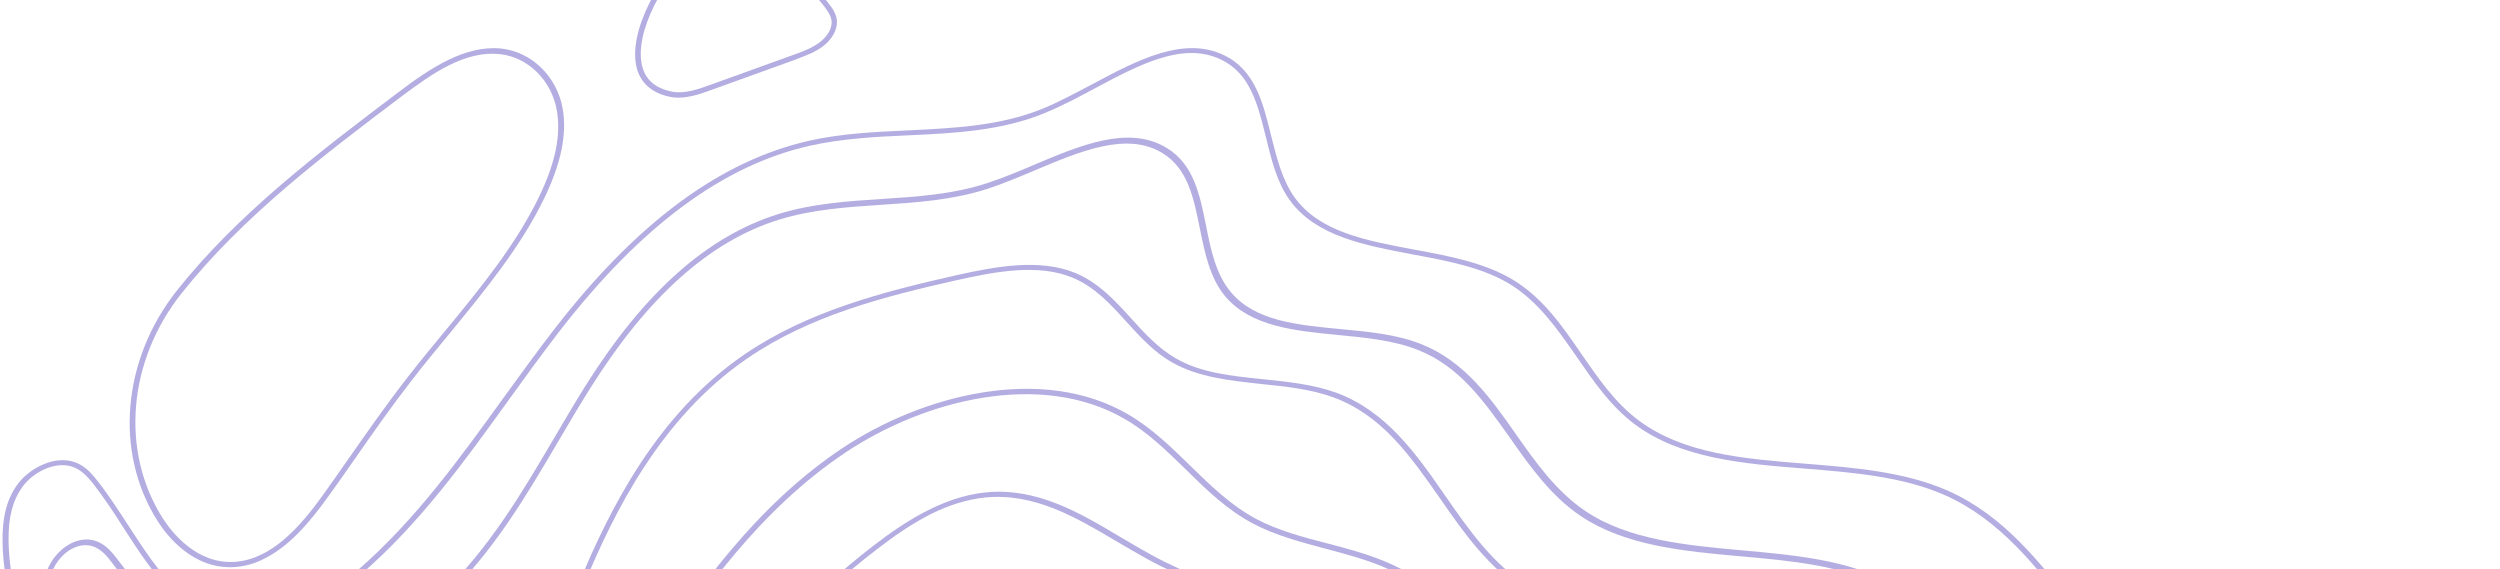 <svg width="703" height="160" viewBox="0 0 703 160" fill="none" xmlns="http://www.w3.org/2000/svg">
<path d="M66.026 159.454C54.316 160.24 46.92 150.636 44.268 146.441C32.097 127.17 34.325 101.15 49.791 81.63C67.07 59.91 89.994 42.574 112.206 25.806C120.706 19.362 130.711 12.608 140.921 13.65C149.491 14.56 156.66 21.523 158.24 30.595C159.482 37.805 157.753 46.048 152.989 55.863C146.34 69.579 136.123 81.942 126.353 93.868C122.935 98.019 119.345 102.328 116.013 106.654C110.232 114.074 104.785 121.835 99.509 129.44C97.099 132.948 94.594 136.432 92.088 139.915C87.467 146.327 81.637 153.481 74.31 157.1C71.741 158.442 68.979 159.226 66.026 159.454ZM113.172 26.923C91.065 43.566 68.273 60.837 51.099 82.433C35.956 101.431 33.831 126.821 45.676 145.6C48.213 149.563 55.217 158.708 66.05 157.993C76.626 157.26 84.774 147.585 90.771 139.262C93.277 135.778 95.687 132.27 98.126 128.819C103.43 121.273 108.848 113.453 114.696 106.001C118.028 101.674 121.618 97.366 125.036 93.214C134.835 81.347 144.919 69.049 151.492 55.516C156.142 45.974 157.786 38.063 156.593 31.119C155.109 22.579 148.495 16.067 140.535 15.217C135.721 14.698 130.988 16.021 126.392 18.292C121.863 20.529 117.47 23.713 113.172 26.923Z" fill="#B4ADE1"/>
<path d="M701.48 237.904L702.859 237.006C692.093 222.257 673.145 218.287 652.986 214.047C639.941 211.291 626.514 208.433 615.604 202.449C602.287 195.118 592.912 183.016 583.899 171.313C573.863 158.377 563.502 144.95 547.709 137.974C535.723 132.666 521.482 131.514 507.756 130.399C490.073 128.991 473.392 127.597 460.813 118.235C454.136 113.275 449.36 106.289 444.698 99.537C439.329 91.685 433.777 83.634 425.204 78.524C417.251 73.832 407.287 71.944 397.542 70.166C383.935 67.614 371.062 65.208 364.028 55.498C360.545 50.626 358.963 44.236 357.429 38.112C355.2 29.071 352.99 19.731 344.2 15.525C332.776 10.012 319.655 17 307.068 23.725C302.529 26.112 297.819 28.656 293.346 30.503C281.286 35.446 268.232 36.027 255.531 36.65C246.297 37.082 236.645 37.504 227.407 39.604C202.608 45.261 179.273 62.438 156.177 92.175C151.06 98.76 146.153 105.602 141.361 112.171C129.26 128.942 116.771 146.268 100.603 160.339C89.416 170.067 79.376 174.737 70.008 174.728C53.473 174.637 44.616 160.902 35.961 147.574C33.213 143.353 30.379 138.958 27.318 135.109C25.73 133.068 23.913 131.068 21.356 130.085C15.679 127.819 8.381 131.496 4.964 136.154C1.936 140.258 0.589 145.415 0.715 152.379C1.05 178.22 17.237 198.912 32.917 218.911C46.616 236.412 60.794 254.546 64.614 276.203C68.26 297.004 61.979 319.013 55.935 340.327C53.502 348.99 50.889 357.959 49.067 366.683C46.802 377.364 45.491 388.299 44.237 398.843C42.823 410.408 41.42 422.329 38.739 434.013C34.487 452.412 24.842 477.677 2.981 493.475L3.88 494.625C26.179 478.538 36.041 452.876 40.312 434.177C43.031 422.403 44.5 410.448 45.885 398.826C47.14 388.281 48.48 377.405 50.706 366.815C52.529 358.091 55.075 349.155 57.536 340.55C63.619 319.145 69.975 296.953 66.252 275.828C62.355 253.848 48.12 235.597 34.334 217.922C18.807 198.064 2.773 177.514 2.41 152.121C2.295 145.514 3.595 140.597 6.376 136.833C9.375 132.671 15.808 129.421 20.76 131.394C23.031 132.301 24.695 134.159 26.168 135.967C29.133 139.79 32.005 144.095 34.687 148.348C43.486 161.967 52.61 176.078 69.955 176.131C79.837 176.175 90.21 171.341 101.74 161.299C118.041 147.161 130.635 129.712 142.773 112.85C147.537 106.223 152.472 99.438 157.522 92.887C180.372 63.489 203.308 46.51 227.678 40.991C236.783 38.957 246.311 38.452 255.478 38.053C268.274 37.455 281.557 36.834 293.883 31.759C298.49 29.846 303.228 27.36 307.805 24.882C320.593 18.058 332.743 11.622 343.413 16.783C351.573 20.721 353.696 29.379 355.953 38.479C357.478 44.752 359.022 51.234 362.687 56.305C370.018 66.448 383.786 68.992 397.041 71.5C406.624 73.286 416.464 75.09 424.197 79.673C432.522 84.616 437.949 92.584 443.328 100.286C448.019 107.097 452.853 114.199 459.682 119.301C472.567 128.946 490.278 130.412 507.35 131.758C520.981 132.849 535.06 134.007 546.826 139.206C562.304 146.049 572.58 159.301 582.491 172.153C591.628 183.94 601.061 196.159 614.626 203.657C625.689 209.782 639.278 212.632 652.419 215.414C672.32 219.637 691.011 223.589 701.48 237.904Z" fill="#B4ADE1"/>
<path d="M223.527 16.818L200.108 25.271C196.738 26.501 192.512 28.009 188.583 27.269C182.805 26.14 179.363 22.696 178.718 17.364C177.303 6.111 188.069 -10.509 195.764 -15.396C198.989 -17.424 203.88 -19.767 208.818 -19.164C213.566 -18.612 217.072 -15.707 220.006 -12.955C224.593 -8.701 228.905 -4.167 232.779 0.657C234.07 2.265 235.2 3.88 235.339 5.84C235.509 8.364 233.983 11.146 231.244 13.151C230.331 13.819 229.361 14.371 228.362 14.864C226.734 15.596 225.049 16.211 223.527 16.818ZM196.568 -14.272C189.377 -9.706 178.991 6.508 180.29 17.023C180.867 21.881 183.792 24.783 189.093 25.786C192.574 26.457 196.505 25.022 199.742 23.858L223.16 15.405C225.702 14.512 228.282 13.527 230.412 11.968C232.171 10.665 234.022 8.374 233.843 5.999C233.686 4.338 232.672 2.956 231.533 1.49C227.688 -3.276 223.472 -7.785 218.913 -11.981C216.161 -14.533 212.808 -17.296 208.575 -17.812C205.333 -18.167 202.039 -17.12 199.375 -15.803C198.214 -15.302 197.31 -14.784 196.568 -14.272Z" fill="#B4ADE1"/>
<path d="M661.124 258.201C657.567 250.83 650.297 245.004 639.439 240.805C634.201 238.756 628.574 237.262 623.204 235.785C619.294 234.747 615.355 233.65 611.52 232.429C593.624 226.564 577.935 216.275 567.404 203.512C564.248 199.638 561.271 195.457 558.419 191.361C551.164 181.036 543.67 170.394 531.5 163.873C519.359 157.411 504.354 156.057 489.96 154.764C474.251 153.324 457.96 151.881 445.794 143.692C437.601 138.177 431.801 129.959 426.211 121.998C419.196 111.989 411.846 101.639 399.766 96.812C392.829 94.008 384.67 93.258 376.767 92.525C364.498 91.341 352.935 90.244 346.126 82.162C341.908 77.146 340.486 70.242 339.151 63.512C337.438 55.013 335.744 46.215 328.078 41.599C317.394 35.068 303.765 40.859 290.602 46.42C286.223 48.292 281.75 50.14 277.466 51.532C267.907 54.66 257.788 55.312 247.993 55.949C238.36 56.578 228.404 57.222 218.854 60.201C198.965 66.403 181.277 82.095 164.83 108.184C161.719 113.126 158.657 118.333 155.737 123.325C146.767 138.55 137.542 154.263 124.238 166.92C107.162 183.178 79.282 194.342 58.934 184.182C49.59 179.525 43.38 171.147 37.409 163.086C35.916 161.07 34.395 158.996 32.835 157.014C31.218 154.915 29.344 152.798 26.549 152.005C24.041 151.289 21.165 151.84 18.568 153.63C15.164 155.964 12.793 159.887 12.575 163.472C12.269 169.563 16.001 174.602 19.884 179.276C24.188 184.467 28.75 189.675 33.063 194.716C45.772 209.374 58.969 224.515 68.731 241.425C79.345 259.726 90.075 287.821 80.988 317.737C79.176 323.631 76.62 329.529 74.112 335.187C71.074 342.121 67.893 349.27 66.124 356.592C62.951 369.46 64.038 382.397 65.086 394.919C65.748 402.633 66.391 410.646 66.043 418.497C64.557 453.568 42.06 489.384 8.652 509.653L9.418 510.868C43.264 490.31 66.112 454.032 67.567 418.396C67.925 410.396 67.215 402.416 66.619 394.669C65.629 382.263 64.504 369.417 67.63 356.789C69.39 349.617 72.504 342.501 75.505 335.658C77.984 329.942 80.606 324.011 82.456 318.026C91.733 287.654 80.897 259.177 70.101 240.676C60.215 223.682 47.056 208.45 34.251 193.767C29.872 188.759 25.405 183.576 21.101 178.385C17.4 173.911 13.783 169.105 14.062 163.462C14.252 160.326 16.367 156.89 19.268 154.878C21.455 153.435 23.712 152.972 25.811 153.529C28.224 154.221 29.916 156.138 31.38 158.095C32.94 160.077 34.461 162.151 35.954 164.166C42.078 172.37 48.346 180.865 58.004 185.656C79.078 196.109 107.814 184.667 125.271 168.003C138.679 155.222 148.009 139.385 157.016 124.07C159.936 119.078 162.961 113.961 166.072 109.02C182.271 83.27 199.655 67.801 219.049 61.77C228.399 58.89 238.261 58.221 247.731 57.599C257.688 56.955 267.874 56.27 277.661 53.102C282.012 51.677 286.552 49.796 290.93 47.923C303.694 42.56 316.895 36.909 326.891 43.055C334.023 47.428 335.629 55.545 337.37 64.102C338.763 70.948 340.138 78.093 344.566 83.367C351.739 91.849 364.17 93.025 376.181 94.191C383.922 94.931 392.015 95.715 398.732 98.409C410.468 103.044 417.302 112.852 424.623 123.145C430.27 131.222 436.194 139.524 444.512 145.122C457.021 153.504 473.503 154.997 489.374 156.43C503.673 157.697 518.487 159.001 530.342 165.387C542.264 171.741 549.634 182.299 556.802 192.449C559.655 196.546 562.631 200.726 565.816 204.658C576.529 217.622 592.371 228.052 610.552 233.994C614.416 235.273 618.422 236.337 622.332 237.375C627.673 238.793 633.234 240.321 638.443 242.311C648.919 246.409 655.979 251.977 659.393 259.056L661.124 258.201Z" fill="#B4ADE1"/>
<path d="M90.301 239.463C86.248 238.64 82.392 236.705 78.037 233.424C70.348 227.587 57.102 212.18 61.573 202.945C63.685 198.497 69.567 196.316 78.898 196.416L88.39 196.508C95.814 196.608 105.144 196.708 111.894 200.979C120.135 206.254 122.695 217.812 117.69 226.803C115.33 231.084 111.271 234.61 106.609 236.914C101.413 239.48 95.536 240.5 90.301 239.463ZM63.032 203.383C59.083 211.492 71.24 226.205 79.148 232.151C83.351 235.29 87.016 237.174 90.849 237.889C100.166 239.807 111.567 234.537 116.24 226.216C120.913 217.895 118.536 207.044 110.85 202.22C104.443 198.14 95.437 198.025 88.175 197.918L78.683 197.826C73.517 197.769 69.536 198.432 66.805 199.781C65.035 200.728 63.733 201.95 63.032 203.383Z" fill="#B4ADE1"/>
<path d="M629.671 272.362C624.879 260.313 614.558 250.994 601.48 246.661C595.556 244.734 589.054 243.816 582.78 242.859C572.531 241.402 562.892 240.005 555.271 234.642C547.526 229.196 543.803 220.82 539.784 212.012C536.685 205.067 533.433 197.981 528.184 192.387C515.765 179.325 495.489 177.532 475.891 175.768C459.533 174.358 442.632 172.854 429.867 164.961C419.842 158.758 412.979 148.891 406.355 139.34C398.248 127.625 389.807 115.568 375.649 110.391C369.295 108.097 362.136 107.359 355.234 106.639C346.244 105.719 337.703 104.867 330.619 100.76C325.751 97.949 321.84 93.723 318.149 89.606C313.636 84.664 309.037 79.547 302.453 76.786C292.463 72.666 280.28 74.844 268.719 77.44C248.443 82.022 227.113 87.488 209.281 99.701C184.706 116.549 171.463 143.085 162.683 164.228C160.261 170.061 157.963 175.977 155.703 181.802C148.724 199.883 141.481 218.601 130.038 235.193C128.092 237.965 126.014 240.802 124.04 243.516C117.529 252.31 110.771 261.444 108.21 271.692C105.894 281.094 107.494 290.373 109.017 299.328C109.959 305.093 110.987 311.032 111.014 316.959C110.987 330.157 105.948 343.44 101.002 356.242C97.513 365.282 94.005 374.621 92.08 383.976C89.629 396.125 90.142 408.403 90.55 420.3C90.842 428.776 91.183 437.518 90.494 446.189C87.707 479.296 64.222 519.655 24.665 532.676L25.031 534.089C65.312 520.856 89.224 479.85 92.048 446.146C92.803 437.442 92.433 428.642 92.112 420.108C91.667 408.302 91.211 396.14 93.653 384.14C95.474 374.91 99.01 365.629 102.433 356.622C107.387 343.67 112.531 330.263 112.51 316.8C112.52 310.782 111.53 304.751 110.493 298.961C109.027 290.123 107.485 280.96 109.687 271.831C112.068 261.889 118.75 252.938 125.224 244.235C127.264 241.489 129.343 238.651 131.288 235.879C142.807 219.105 150.088 200.296 157.172 182.091C159.394 176.357 161.73 170.35 164.114 164.608C172.818 143.647 185.948 117.385 210.085 100.826C227.584 88.777 248.686 83.352 268.828 78.835C280.161 76.28 292.019 74.117 301.599 78.077C307.868 80.704 312.199 85.446 316.77 90.505C320.556 94.647 324.458 99.022 329.613 101.909C337.011 106.151 346.067 107.038 354.828 107.999C361.635 108.693 368.632 109.439 374.795 111.682C388.638 116.725 396.506 128.124 404.919 140.122C411.6 149.789 418.587 159.74 428.86 166.111C441.874 174.171 459.032 175.692 475.58 177.152C495.761 178.92 514.911 180.616 526.967 193.278C532.129 198.697 535.286 205.758 538.327 212.587C542.165 221.195 546.214 230.061 554.236 235.733C562.105 241.264 572.383 242.779 582.375 244.218C588.619 245.118 595.026 246.01 600.788 247.945C613.523 252.085 623.5 261.211 628.186 272.878L629.671 272.362Z" fill="#B4ADE1"/>
<path d="M607.565 283.136C603.62 273.639 592.064 271.886 580.795 270.208C575.513 269.413 569.944 268.541 565.26 266.943C551.628 262.159 543.852 249.773 536.345 237.761C528.1 224.593 519.529 210.933 503.281 207.731C497.025 206.475 490.337 207.026 483.906 207.595C479.361 207.956 474.655 208.325 470.146 208.089C450.378 206.988 436.846 194.692 422.55 181.687C412.478 172.537 401.976 163.019 389.085 157.723C384.009 155.667 378.544 154.165 373.232 152.805C366.394 151.039 359.336 149.165 353.265 145.934C346.068 142.1 340.276 136.413 334.665 130.926C329.389 125.781 323.931 120.436 317.287 116.546C292.952 102.343 259.471 111.057 237.054 125.898C212.715 142.049 195.995 165.739 180.844 188.58C165.296 212.126 148.663 239.684 148.614 267.598C148.579 275.077 149.774 282.528 150.92 289.713C152.543 300.212 154.272 311.093 152.189 321.974C150.857 329.007 147.876 336.058 145.076 342.802C142.89 347.938 140.657 353.315 139.101 358.72C135.384 371.495 135.624 384.561 135.824 397.212C135.869 402.84 136.001 408.642 135.752 414.344C133.188 471.39 93.412 528.925 36.69 557.524L37.323 558.805C94.578 529.943 134.743 471.854 137.371 414.268C137.592 408.508 137.527 402.673 137.482 397.045C137.31 384.452 137.128 371.502 140.702 358.943C142.221 353.629 144.416 348.343 146.602 343.207C149.44 336.372 152.421 329.321 153.829 322.106C155.958 310.985 154.201 300.045 152.52 289.429C151.374 282.244 150.208 274.852 150.234 267.522C150.294 239.965 166.813 212.68 182.219 189.35C197.198 166.666 213.843 143.158 237.915 127.138C259.866 112.528 292.624 104.026 316.366 117.87C322.858 121.618 328.22 126.937 333.468 132.024C339.136 137.628 345.052 143.398 352.44 147.283C358.701 150.565 365.855 152.464 372.722 154.288C377.967 155.681 383.404 157.125 388.384 159.156C401.056 164.343 411.434 173.777 421.41 182.903C435.248 195.482 449.572 208.545 469.922 209.649C474.526 209.91 479.299 209.508 483.939 209.172C490.237 208.669 496.83 208.092 502.828 209.331C518.467 212.473 526.51 225.233 534.956 238.809C542.579 251.054 550.536 263.64 564.579 268.583C569.387 270.265 574.956 271.137 580.399 271.925C591.764 273.627 602.424 275.244 606.024 284.042L607.565 283.136Z" fill="#B4ADE1"/>
<path d="M371.852 264.25C354.548 271.493 336.622 277.812 319.258 283.927C300.409 290.557 280.931 297.426 261.275 301.92C252.171 303.954 240.208 306.241 228.407 305.333C216.511 304.4 206.397 300.196 199.924 293.468C194.667 288.025 191.26 280.29 189.342 269.864C185.825 250.666 186.068 223.815 197.393 205.978C209.837 186.212 226.612 168.001 245.789 153.312C253.957 147.032 264.866 139.76 276.994 138.478C291.494 136.966 303.59 144.175 315.218 151.108C318.025 152.765 320.832 154.421 323.676 155.986C334.463 161.886 346.674 166.141 358.446 170.178C370.533 174.349 383.03 178.68 394.151 184.922C403.621 190.169 419.437 201.553 418.783 218.683C418.412 228.5 412.449 238.907 402.411 247.271C396.897 251.878 390.666 255.535 384.472 258.595C380.208 260.701 375.897 262.541 371.852 264.25ZM246.66 154.403C227.587 168.968 211.049 186.989 198.681 206.573C187.67 224.038 187.416 250.532 190.856 269.406C192.726 279.566 196.112 287.093 201.122 292.37C207.288 298.814 217.088 302.884 228.631 303.774C240.203 304.722 252.004 302.442 260.946 300.416C280.536 295.955 299.947 289.119 318.73 282.522C336.027 276.44 353.953 270.121 371.19 262.91C380.937 258.82 392.157 253.857 401.312 246.22C411.008 238.171 416.753 228.161 417.097 218.791C417.676 202.35 402.357 191.3 393.107 186.162C382.11 180.004 369.641 175.731 357.621 171.527C345.82 167.432 333.609 163.177 322.632 157.226C319.787 155.661 316.951 153.947 314.173 152.349C302.698 145.557 290.821 138.457 276.874 139.913C271.606 140.487 266.56 142.183 261.831 144.519C256.197 147.374 251.034 151.012 246.66 154.403Z" fill="#B4ADE1"/>
<path d="M579.454 299.702L580.623 298.546C560.875 282.221 539.113 267.689 515.956 255.367C500.311 247.013 481.79 239.21 462.594 244.636C451.387 247.781 441.869 255.018 432.751 262.057C431.296 263.138 429.937 264.244 428.482 265.325C389.221 294.716 341.171 313.525 293.04 318.248C286.571 318.908 279.958 319.277 273.603 319.663C263.131 320.272 252.269 320.929 241.601 322.649C221.274 325.953 205.151 332.903 193.604 343.243C182.702 353.047 174.977 366.933 170.484 384.51C168.102 393.945 166.768 403.659 165.519 413.041C164.773 418.408 164.046 423.983 163.1 429.449C157.592 461.074 144.688 492.658 125.789 520.828L127.106 521.481C146.176 493.154 159.156 461.388 164.711 429.522C165.657 424.057 166.384 418.482 167.101 413.057C168.379 403.732 169.674 394.11 171.991 384.707C176.37 367.404 183.981 353.792 194.578 344.211C205.822 334.093 221.612 327.307 241.643 324.077C252.216 322.332 263.012 321.708 273.483 321.099C279.839 320.712 286.518 320.311 293.016 319.709C341.471 314.971 389.883 296.055 429.381 266.475C430.836 265.394 432.224 264.346 433.65 263.207C442.664 256.291 452.077 249.179 462.923 246.139C481.557 240.919 499.697 248.62 515.064 256.749C538.097 268.988 559.735 283.436 579.454 299.702Z" fill="#B4ADE1"/>
<path d="M546.45 314.919L547.399 313.653C534.902 306.135 521.255 299.981 506.966 295.377C495.719 291.732 480.793 288.021 465.317 291.247C453.993 293.653 443.623 299.5 433.586 305.182L433.082 305.504C408.793 319.24 384.826 331.949 358.586 336.87C347.051 339.018 335.226 339.57 323.725 340.108C309.147 340.79 294.148 341.461 279.561 345.48C258.831 351.156 239.323 363.835 226.021 380.185C209.747 400.249 203.168 424.507 196.835 447.919C192.838 462.643 188.71 477.939 182.196 492.096L183.656 492.534C190.245 478.195 194.373 462.899 198.408 448.084C204.732 424.821 211.235 400.746 227.3 380.93C240.327 364.86 259.531 352.404 279.898 346.834C294.286 342.915 309.189 342.218 323.672 341.511C335.173 340.973 347.094 340.445 358.761 338.232C385.23 333.27 409.398 320.463 433.819 306.661L434.323 306.34C444.227 300.723 454.464 294.942 465.521 292.667C480.541 289.522 495.209 293.215 506.303 296.718C520.497 301.297 533.981 307.459 546.45 314.919Z" fill="#B4ADE1"/>
<path d="M222.658 475.369C227.782 458.567 233.104 441.159 241.651 424.912C251.26 406.619 263.483 392.613 278.111 383.141C296.639 371.164 318.574 366.921 337.635 364.242C342.589 363.534 347.695 362.967 352.611 362.35C368.168 360.461 384.277 358.516 399.711 353.863C408.661 351.18 417.408 347.584 425.889 344.119C434.103 340.786 442.622 337.23 451.21 334.654C463.159 330.997 485.702 326.309 502.208 335.903L503.158 334.638C486.088 324.741 463.021 329.544 450.844 333.241C442.189 335.85 433.603 339.439 425.323 342.805C416.842 346.27 408.161 349.833 399.278 352.483C383.977 357.071 367.963 359.041 352.473 360.897C347.557 361.514 342.48 362.139 337.498 362.789C319.351 365.306 296.178 369.726 277.212 381.992C262.317 391.595 249.885 405.849 240.135 424.357C231.55 440.696 226.189 458.194 221.027 475.088L222.658 475.369Z" fill="#B4ADE1"/>
</svg>
